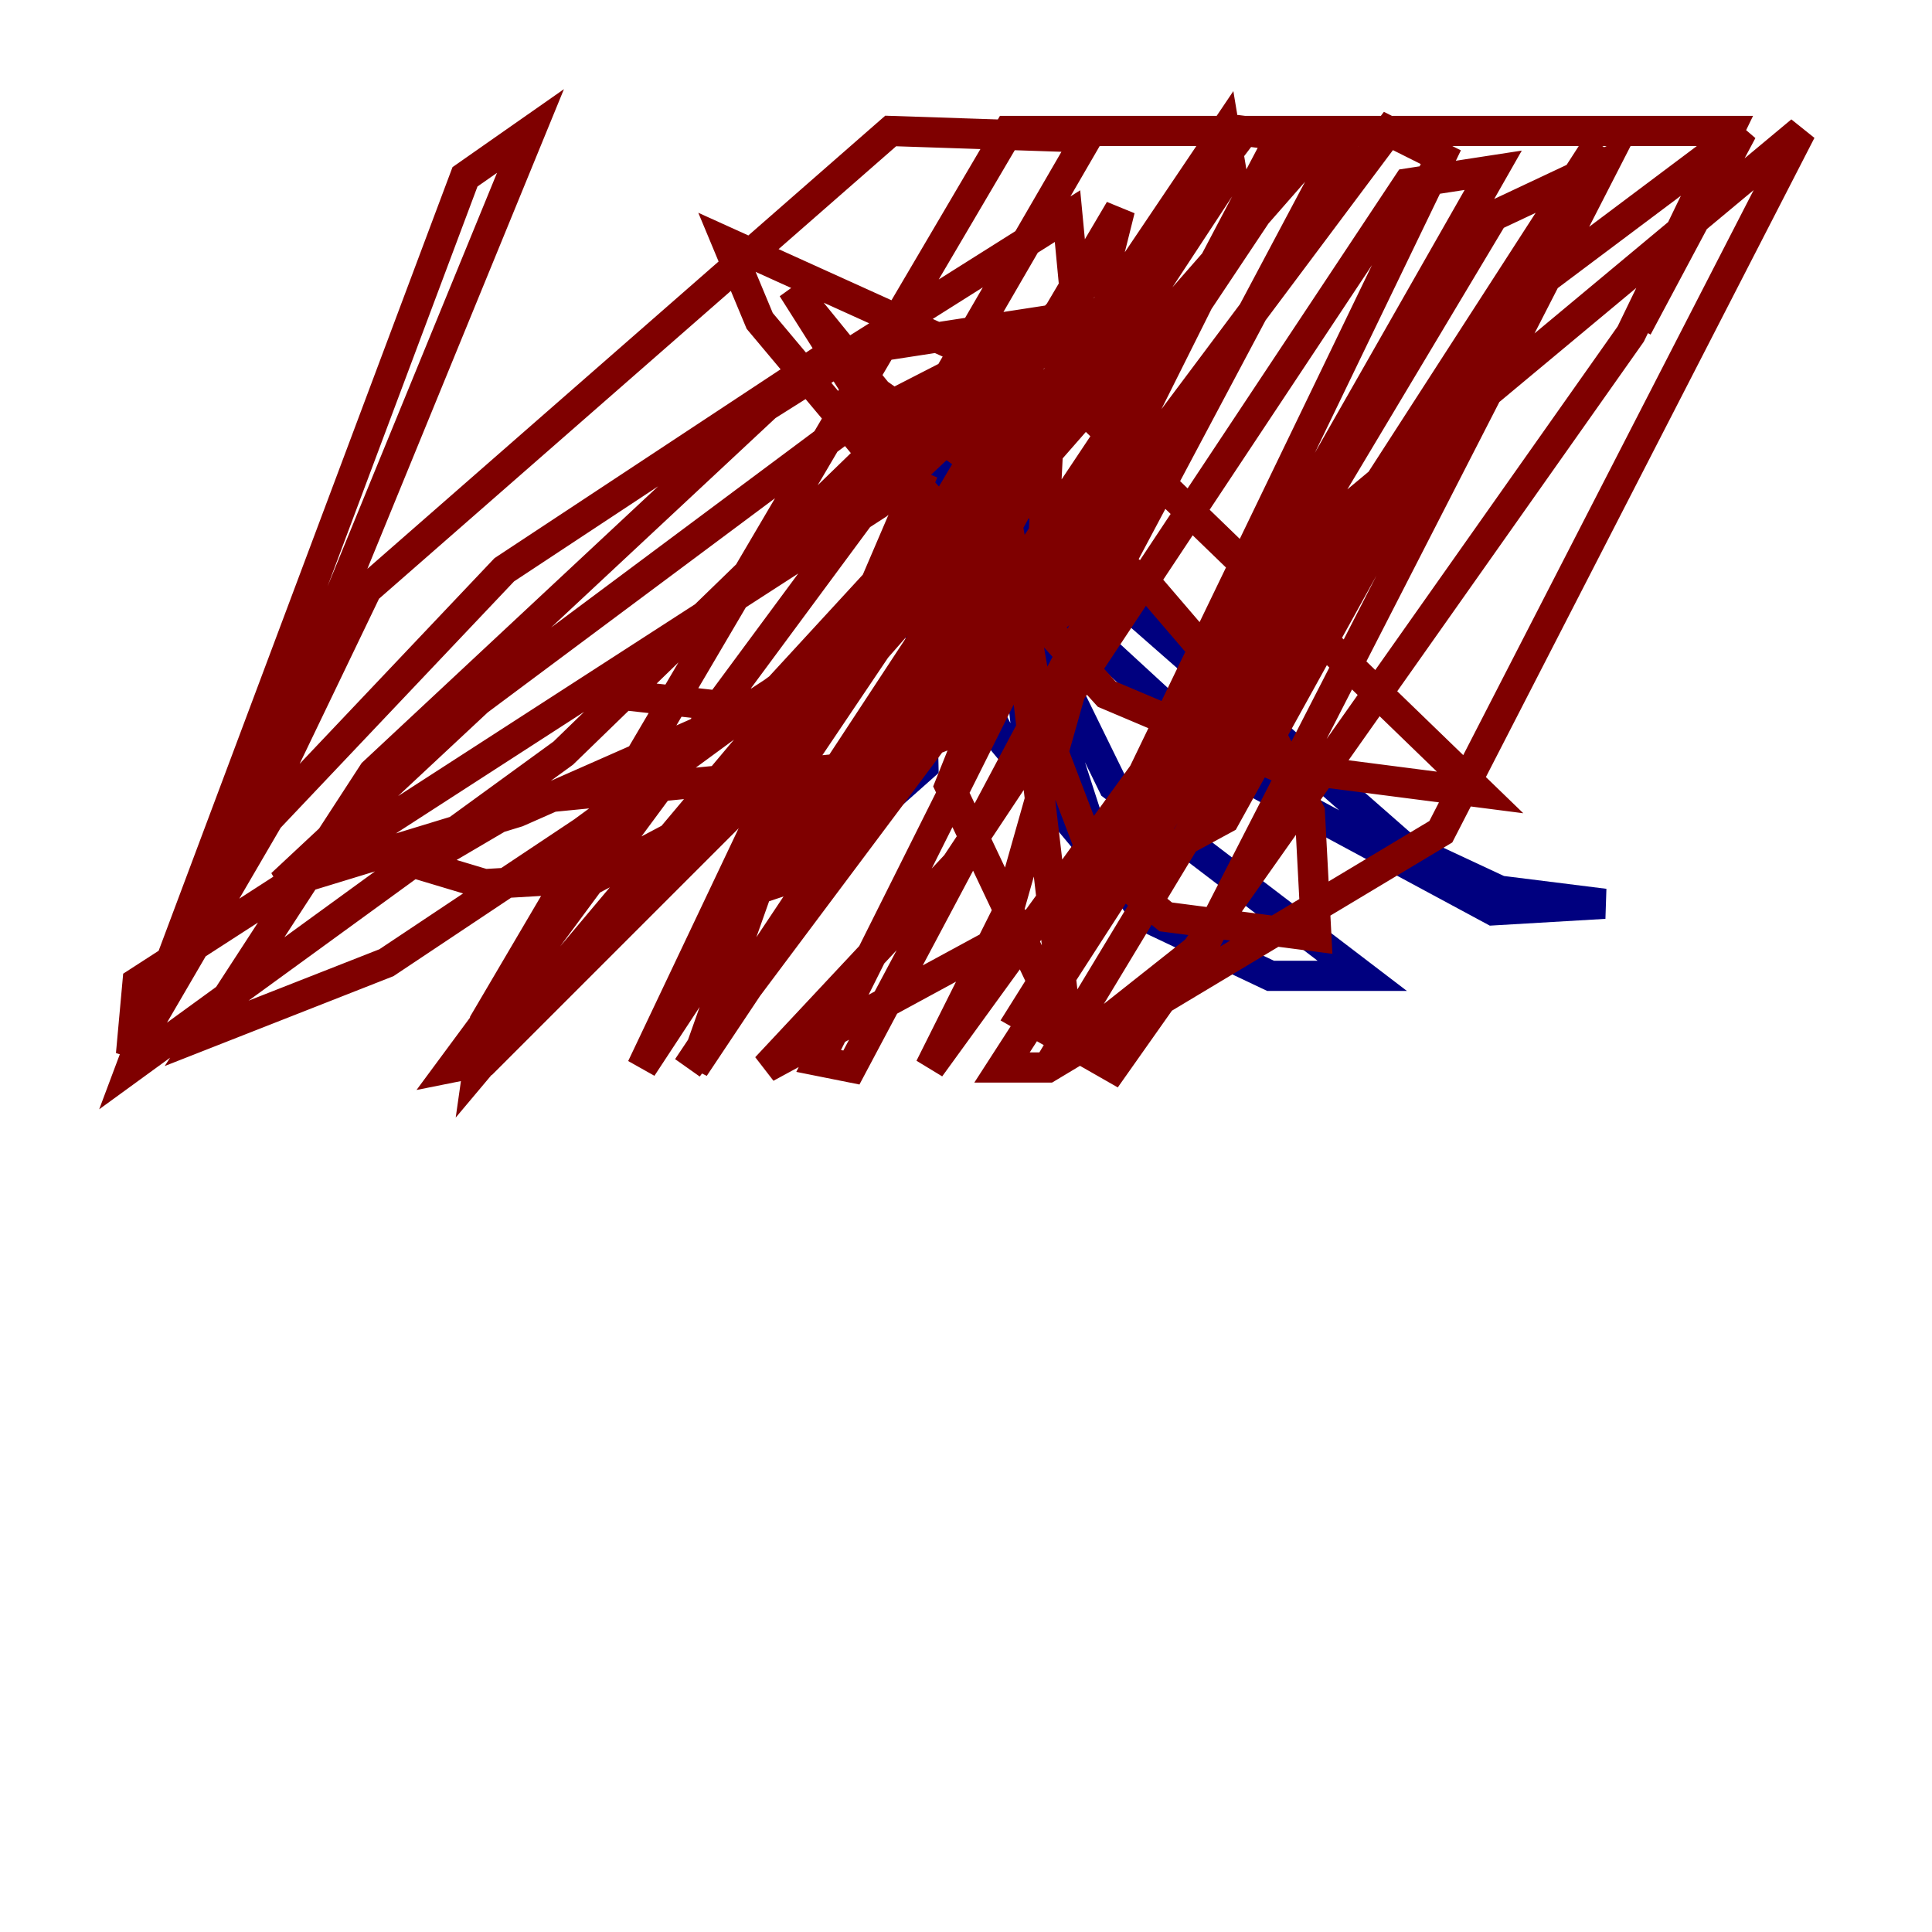<?xml version="1.0" encoding="utf-8" ?>
<svg baseProfile="tiny" height="128" version="1.2" viewBox="0,0,128,128" width="128" xmlns="http://www.w3.org/2000/svg" xmlns:ev="http://www.w3.org/2001/xml-events" xmlns:xlink="http://www.w3.org/1999/xlink"><defs /><polyline fill="none" points="63.349,27.336 59.878,50.766 57.275,53.37 50.766,54.237 57.275,54.237 61.18,50.766 60.746,31.241 65.085,22.129 68.122,49.464 72.895,56.841 66.386,49.031 61.614,39.485 61.18,31.241 61.614,26.468 62.915,26.034 72.461,55.539 75.932,60.746 84.176,64.651 90.251,64.651 73.763,52.068 63.349,30.807 71.159,41.22 82.007,51.2 98.929,60.312 106.305,59.878 99.363,59.01 92.854,55.973 64.651,31.241" stroke="#00007f" stroke-width="2" /><polyline fill="none" points="61.18,31.241 57.275,40.352 52.936,45.993 48.597,46.861 40.786,45.993 66.386,24.732 73.329,17.356 74.197,13.885 58.576,40.352 46.861,54.237 39.485,58.142 32.108,58.576 27.77,57.275 35.146,52.936 57.275,50.766 62.915,48.597 67.254,43.824 68.99,38.617 69.424,29.939 57.275,52.068 52.502,58.142 51.2,58.576 51.634,57.709 53.803,55.105 72.027,39.051 75.064,33.41 76.366,28.203 68.122,39.051 62.915,52.068 70.725,68.556 66.82,35.146 68.99,47.729 72.461,56.841 77.234,60.746 87.214,62.047 86.78,53.803 83.742,47.729 75.932,38.617 58.142,26.034 52.502,19.091 60.746,32.108 73.329,45.993 84.61,50.766 98.061,52.502 71.159,26.468 48.163,16.054 50.332,21.261 61.614,34.712 51.634,45.559 38.617,55.105 25.6,63.783 13.451,68.556 24.732,51.2 50.766,26.902 70.725,14.319 71.593,23.43 68.122,32.108 60.312,39.919 49.031,47.295 34.278,53.803 18.658,58.576 31.675,46.427 55.539,28.637 72.461,19.959 58.142,33.41 9.112,65.085 8.678,69.858 17.79,54.237 33.41,37.749 55.105,23.43 66.386,21.695 37.315,49.898 8.678,70.725 30.807,11.715 35.146,8.678 13.451,61.614 24.298,39.051 59.01,8.678 72.027,9.112 59.444,30.807 29.939,70.725 32.108,70.291 48.163,54.237 88.081,8.678 114.549,8.678 108.041,22.129 73.763,70.725 67.688,67.254 88.081,34.712 119.322,8.678 95.458,55.105 69.424,70.725 66.386,70.725 105.871,9.546 81.139,54.237 50.766,70.725 63.349,57.275 93.288,12.149 98.929,11.281 77.668,48.597 61.614,70.725 66.82,60.312 74.197,34.278 73.329,24.732 56.841,40.786 31.675,70.725 32.108,67.688 66.82,8.678 89.383,8.678 56.407,70.725 54.237,70.291 85.044,8.678 76.366,25.166 45.993,70.725 53.37,49.898 81.139,8.678 81.573,11.281 42.522,70.725 54.671,45.125 82.441,8.678 85.912,9.112 85.478,10.848 45.559,70.725 91.986,8.678 95.458,10.414 71.159,60.746 98.929,14.319 106.305,10.848 79.837,62.481 69.424,70.725 99.797,20.393 115.417,8.678 108.475,21.695" stroke="#7f0000" stroke-width="2" /></svg>